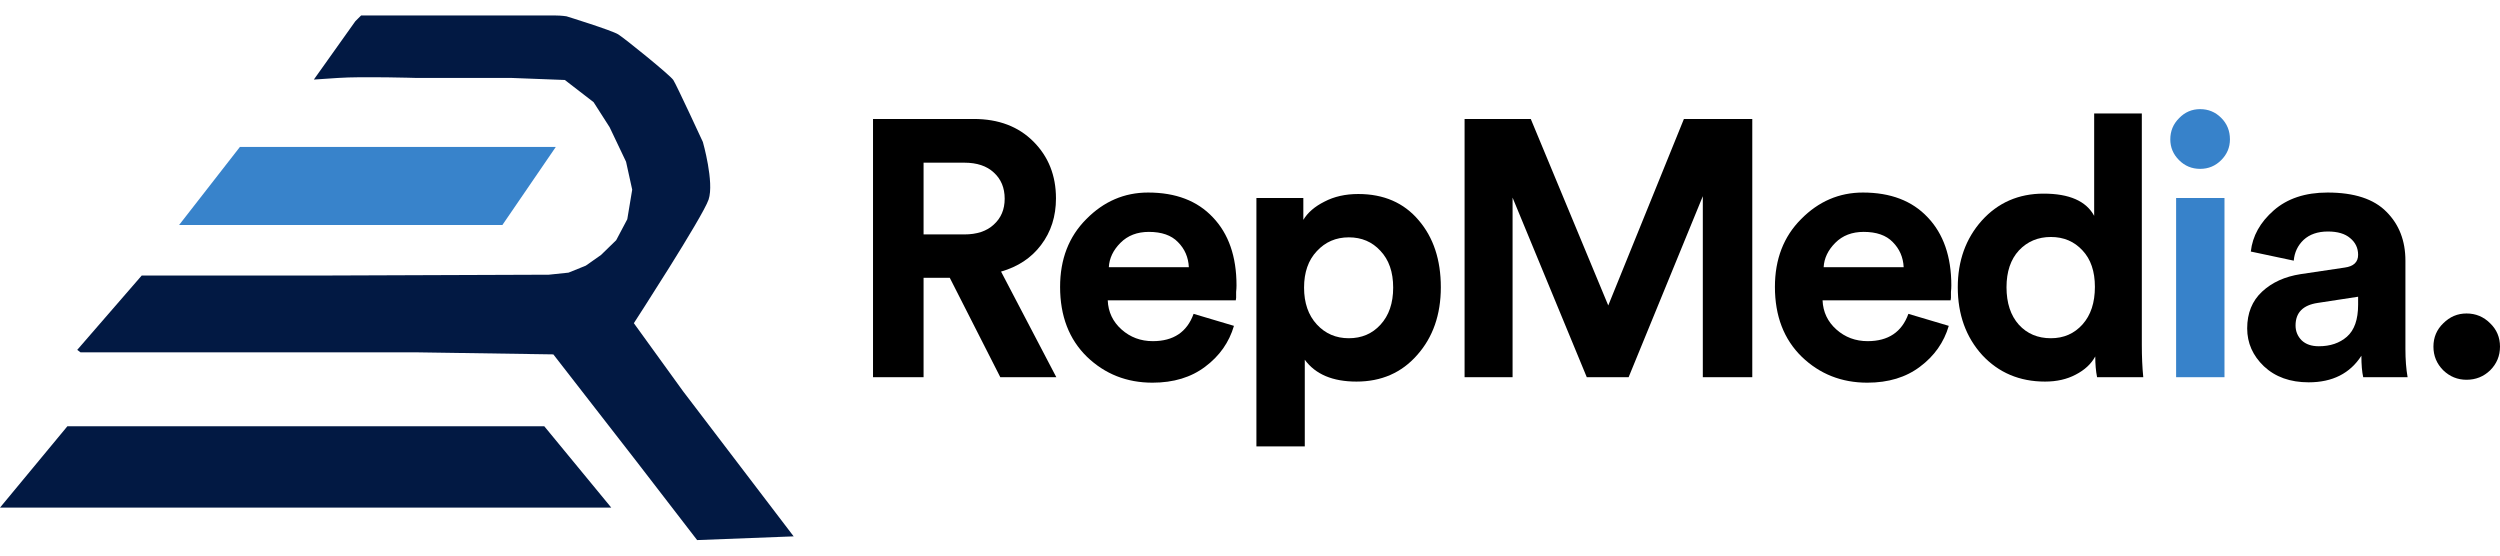<svg width="126" height="28" viewBox="0 0 126 28" fill="none" xmlns="http://www.w3.org/2000/svg">
<path d="M18.199 0.781L17.909 1.07L15.818 4.01L17.039 3.928C18.261 3.845 20.973 3.928 20.973 3.928H25.776L28.468 4.031L29.917 5.149L30.725 6.412L31.553 8.151L31.863 9.559L31.615 11.05L31.056 12.106L30.29 12.851L29.524 13.389L28.654 13.741L27.66 13.845L16.543 13.886H7.143L3.892 17.634L4.058 17.758H5.197H15.031H21.015L27.888 17.861L32.071 23.244L35.135 27.22L40 27.033L34.431 19.725L31.946 16.288C31.946 16.288 35.425 10.925 35.714 10.056C36.004 9.186 35.425 7.157 35.425 7.157C35.425 7.157 34.095 4.276 33.934 4.031C33.773 3.786 31.491 1.94 31.16 1.733C30.828 1.526 28.551 0.822 28.551 0.822C28.551 0.822 28.302 0.781 28.012 0.781H21.615H18.344H18.199Z" fill="#021943"/>
<path d="M28.012 7.406H12.091L9.027 11.339H25.321L28.012 7.406Z" fill="#3883CB"/>
<path d="M0 25.584L3.395 21.485H27.433L30.808 25.584H0Z" fill="#021943"/>
<path d="M50.416 19.012L47.868 14H46.548V19.012H44V5.996H49.078C50.325 5.996 51.327 6.375 52.084 7.134C52.842 7.893 53.221 8.847 53.221 9.998C53.221 10.903 52.971 11.687 52.469 12.348C51.981 12.996 51.308 13.443 50.453 13.688L53.239 19.012H50.416ZM46.548 11.815H48.601C49.237 11.815 49.732 11.65 50.086 11.32C50.453 10.989 50.636 10.555 50.636 10.016C50.636 9.465 50.453 9.025 50.086 8.694C49.732 8.364 49.237 8.199 48.601 8.199H46.548V11.815Z" fill="black"/>
<path d="M55.885 13.468H59.918C59.894 12.966 59.711 12.544 59.368 12.201C59.038 11.858 58.55 11.687 57.902 11.687C57.315 11.687 56.839 11.87 56.472 12.238C56.105 12.605 55.91 13.015 55.885 13.468ZM60.157 15.818L62.191 16.423C61.947 17.256 61.464 17.941 60.743 18.48C60.034 19.018 59.148 19.287 58.085 19.287C56.79 19.287 55.69 18.853 54.785 17.984C53.881 17.103 53.429 15.928 53.429 14.459C53.429 13.064 53.869 11.925 54.749 11.044C55.629 10.151 56.667 9.704 57.865 9.704C59.258 9.704 60.346 10.12 61.128 10.953C61.923 11.785 62.32 12.929 62.32 14.386C62.32 14.483 62.314 14.594 62.301 14.716C62.301 14.838 62.301 14.936 62.301 15.01L62.283 15.138H55.83C55.855 15.726 56.087 16.215 56.527 16.607C56.967 16.999 57.492 17.194 58.103 17.194C59.142 17.194 59.827 16.735 60.157 15.818Z" fill="black"/>
<path d="M65.761 22.5H63.323V9.979H65.688V11.081C65.908 10.714 66.262 10.408 66.751 10.163C67.24 9.906 67.808 9.778 68.456 9.778C69.739 9.778 70.754 10.218 71.499 11.099C72.245 11.968 72.618 13.094 72.618 14.477C72.618 15.86 72.22 16.999 71.426 17.892C70.644 18.785 69.623 19.232 68.365 19.232C67.167 19.232 66.299 18.865 65.761 18.131V22.5ZM69.574 16.368C70.002 15.903 70.216 15.279 70.216 14.496C70.216 13.712 70.002 13.094 69.574 12.642C69.159 12.189 68.627 11.962 67.98 11.962C67.332 11.962 66.794 12.195 66.366 12.66C65.939 13.113 65.725 13.725 65.725 14.496C65.725 15.267 65.939 15.885 66.366 16.35C66.794 16.815 67.332 17.047 67.98 17.047C68.627 17.047 69.159 16.821 69.574 16.368Z" fill="black"/>
<path d="M88.315 19.012H85.822V9.888L82.082 19.012H79.974L76.234 9.961V19.012H73.815V5.996H77.151L81.056 15.395L84.869 5.996H88.315V19.012Z" fill="black"/>
<path d="M91.912 13.468H95.945C95.921 12.966 95.737 12.544 95.395 12.201C95.065 11.858 94.576 11.687 93.929 11.687C93.342 11.687 92.865 11.87 92.499 12.238C92.132 12.605 91.936 13.015 91.912 13.468ZM96.183 15.818L98.218 16.423C97.974 17.256 97.491 17.941 96.77 18.48C96.061 19.018 95.175 19.287 94.112 19.287C92.816 19.287 91.716 18.853 90.812 17.984C89.908 17.103 89.456 15.928 89.456 14.459C89.456 13.064 89.895 11.925 90.775 11.044C91.655 10.151 92.694 9.704 93.892 9.704C95.285 9.704 96.373 10.12 97.155 10.953C97.949 11.785 98.347 12.929 98.347 14.386C98.347 14.483 98.341 14.594 98.328 14.716C98.328 14.838 98.328 14.936 98.328 15.01L98.31 15.138H91.857C91.882 15.726 92.114 16.215 92.554 16.607C92.994 16.999 93.519 17.194 94.13 17.194C95.169 17.194 95.853 16.735 96.183 15.818Z" fill="black"/>
<path d="M107.948 5.72V17.378C107.948 17.978 107.972 18.522 108.021 19.012H105.693C105.632 18.706 105.601 18.357 105.601 17.965C105.393 18.345 105.064 18.651 104.611 18.883C104.171 19.116 103.658 19.232 103.071 19.232C101.788 19.232 100.731 18.785 99.9 17.892C99.081 16.986 98.672 15.848 98.672 14.477C98.672 13.143 99.075 12.023 99.882 11.118C100.7 10.212 101.739 9.759 102.998 9.759C104.294 9.759 105.143 10.133 105.546 10.879V5.72H107.948ZM101.128 14.477C101.128 15.273 101.336 15.903 101.752 16.368C102.167 16.821 102.705 17.047 103.365 17.047C104.012 17.047 104.544 16.815 104.96 16.35C105.375 15.885 105.583 15.255 105.583 14.459C105.583 13.676 105.375 13.064 104.96 12.623C104.544 12.17 104.012 11.944 103.365 11.944C102.717 11.944 102.179 12.17 101.752 12.623C101.336 13.076 101.128 13.694 101.128 14.477Z" fill="black"/>
<path d="M112.114 19.012H109.676V9.979H112.114V19.012ZM109.383 7.024C109.383 6.608 109.529 6.253 109.823 5.959C110.116 5.653 110.471 5.5 110.886 5.5C111.302 5.5 111.656 5.647 111.949 5.941C112.243 6.234 112.389 6.595 112.389 7.024C112.389 7.428 112.243 7.776 111.949 8.07C111.656 8.364 111.302 8.511 110.886 8.511C110.471 8.511 110.116 8.364 109.823 8.07C109.529 7.776 109.383 7.428 109.383 7.024Z" fill="#3782CA"/>
<path d="M113.258 16.552C113.258 15.781 113.509 15.163 114.01 14.698C114.511 14.232 115.158 13.939 115.953 13.816L118.171 13.486C118.623 13.425 118.849 13.211 118.849 12.843C118.849 12.501 118.715 12.219 118.446 11.999C118.189 11.779 117.817 11.668 117.328 11.668C116.814 11.668 116.405 11.809 116.1 12.091C115.806 12.372 115.641 12.721 115.605 13.137L113.441 12.678C113.527 11.895 113.912 11.203 114.596 10.604C115.281 10.004 116.185 9.704 117.309 9.704C118.654 9.704 119.644 10.028 120.279 10.677C120.915 11.313 121.233 12.134 121.233 13.137V17.58C121.233 18.118 121.269 18.596 121.343 19.012H119.106C119.045 18.743 119.014 18.382 119.014 17.929C118.44 18.822 117.554 19.269 116.356 19.269C115.427 19.269 114.676 19 114.101 18.461C113.539 17.923 113.258 17.286 113.258 16.552ZM116.869 17.451C117.444 17.451 117.914 17.292 118.281 16.974C118.66 16.644 118.849 16.105 118.849 15.358V14.955L116.814 15.267C116.069 15.377 115.696 15.756 115.696 16.405C115.696 16.699 115.8 16.95 116.008 17.158C116.216 17.354 116.503 17.451 116.869 17.451Z" fill="black"/>
<path d="M123.14 18.663C122.81 18.333 122.645 17.935 122.645 17.47C122.645 17.005 122.81 16.613 123.14 16.295C123.47 15.964 123.861 15.799 124.313 15.799C124.778 15.799 125.175 15.964 125.505 16.295C125.835 16.613 126 17.005 126 17.47C126 17.935 125.835 18.333 125.505 18.663C125.175 18.981 124.778 19.14 124.313 19.14C123.861 19.14 123.47 18.981 123.14 18.663Z" fill="black"/>
</svg>
